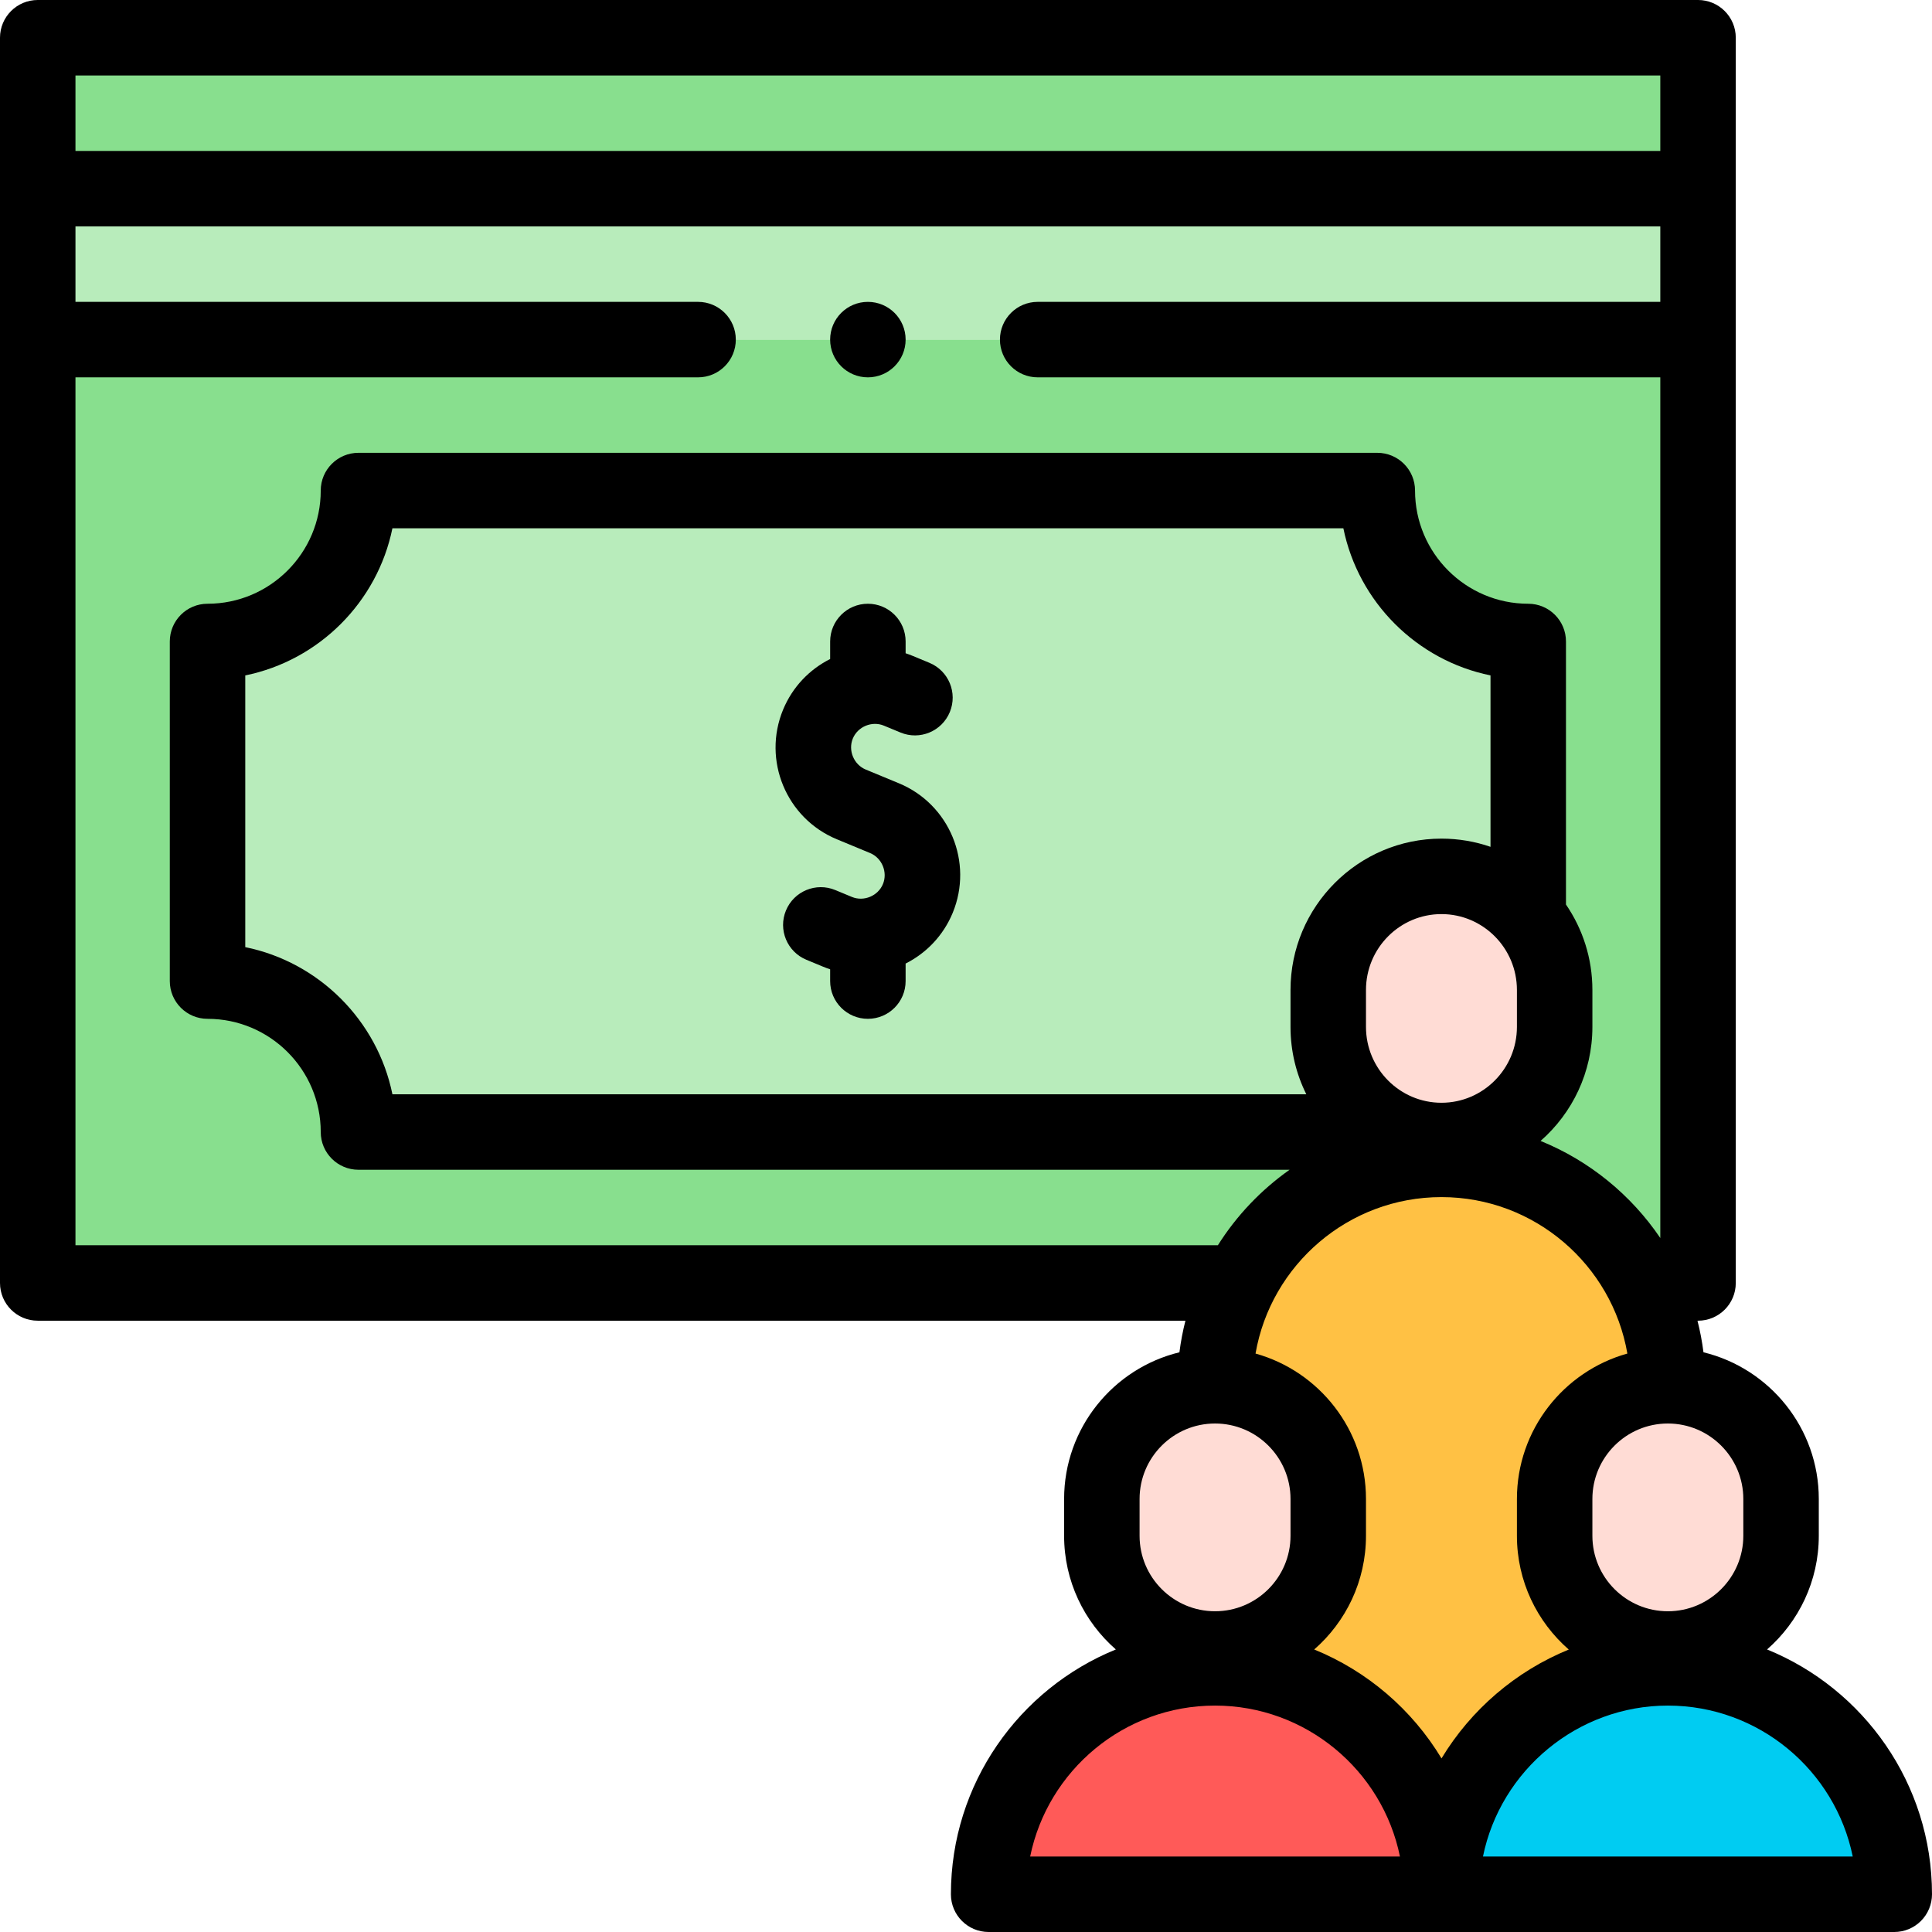 <svg id="Capa_1" enable-background="new 0 0 512.002 512.002" height="512" viewBox="0 0 512.002 512.002" width="512" xmlns="http://www.w3.org/2000/svg"><g><g clip-rule="evenodd" fill-rule="evenodd"><path d="m10 10h440v40h-440z" fill="#88df8e"/><path d="m10 50h440v40h-440z" fill="#b8ecbb"/><path d="m95 300.001h224.001 51.66c-10.921-4.512-18.66-15.322-18.66-27.859v-9.79c0-16.558 13.5-30.105 30-30.105 9.209 0 17.484 4.22 22.999 10.829v-73.075c-22.091 0-40-17.909-40-40h-270c0 22.091-17.909 40-40 40v90c22.092 0 40 17.908 40 40z" fill="#b8ecbb"/><path d="m405 243.076c4.366 5.232 7.001 11.96 7.001 19.276v9.79c0 12.536-7.739 23.347-18.66 27.859-3.503 1.447-7.333 2.246-11.34 2.246s-7.837-.799-11.34-2.246h-275.661c0-22.091-17.909-40-40-40v-90c22.091 0 40-17.909 40-40h270c0 22.091 17.909 40 40 40v49.851zm-85.998 56.925h51.66zm-309.002 40h241.001 77.529c9.926-19.442 30.144-32.754 53.471-32.754s43.545 13.312 53.471 32.754h14.528v-250h-440z" fill="#88df8e"/><g><g fill="#ffdcd5"><path d="m352.001 272.142c0 16.558 13.5 30.105 30 30.105s30-13.548 30-30.105v-9.79c0-16.557-13.5-30.105-30-30.105s-30 13.547-30 30.105z"/><path d="m352.002 397.247c0-16.5-13.5-30-30-30s-30 13.5-30 30v9.756c0 16.5 13.5 30 30 30s30-13.5 30-30z"/><path d="m442.001 367.247c-16.5 0-30 13.5-30 30v9.756c0 16.5 13.5 30 30 30 16.499 0 30-13.5 30-30v-9.756c0-16.5-13.5-30-30-30z"/></g><path d="m382.157 502.002h119.844c0-33.137-26.863-60-60-60-31.669 0-57.608 24.535-59.844 55.635z" fill="#00ccf2"/><path d="m381.846 502.002h-119.845c0-33.137 26.863-60 60-60 31.669 0 57.608 24.535 59.844 55.635v4.365z" fill="#ff5a58"/><path d="m382.157 497.637c2.236-31.099 28.175-55.635 59.844-55.635v-5c-16.5 0-30-13.5-30-30v-9.756c0-16.5 13.5-30 30-30 0-33.137-26.863-60-60-60s-60 26.863-60 60c16.5 0 30 13.5 30 30v9.756c0 16.5-13.5 30-30 30v5c.33 0 .659.003.988.008 14.175.229 27.147 5.37 37.297 13.791 12.219 10.136 20.351 25.027 21.559 41.835v.009 4.356h.312z" fill="#ffc144"/></g></g><g><path d="m468.29 437.126c8.397-7.338 13.711-18.122 13.711-30.123v-9.756c0-18.805-13.044-34.62-30.559-38.874-.362-2.847-.895-5.641-1.59-8.372h.148c5.523 0 10-4.477 10-10v-330.001c0-5.523-4.477-10-10-10h-440c-5.523 0-10 4.477-10 10v330c0 5.523 4.477 10 10 10h304.151c-.694 2.731-1.228 5.525-1.59 8.372-17.515 4.254-30.559 20.069-30.559 38.875v9.756c0 12.002 5.313 22.785 13.711 30.123-25.609 10.415-43.711 35.571-43.711 64.877 0 5.523 4.477 10 10 10h240c2.652 0 5.196-1.054 7.071-2.929s2.929-4.419 2.929-7.071c-.001-29.306-18.103-54.463-43.712-64.877zm-6.289-39.879v9.756c0 11.028-8.972 20-20 20s-20-8.972-20-20v-9.756c0-11.028 8.972-20 20-20s20 8.972 20 20zm-22.001-377.247v20h-420v-20zm-420 310v-230h164.996c5.523 0 10-4.477 10-10s-4.477-10-10-10h-164.996v-20h420v20h-165.004c-5.523 0-10 4.477-10 10s4.477 10 10 10h165.004v228.091c-7.744-11.434-18.777-20.467-31.73-25.73 8.409-7.357 13.731-18.177 13.731-30.219v-9.79c0-8.394-2.586-16.194-7.001-22.642v-69.71c0-5.523-4.477-10-10-10-16.542 0-30-13.458-30-30 0-5.523-4.477-10-10-10h-270c-5.523 0-10 4.477-10 10 0 16.542-13.458 30-30 30-5.523 0-10 4.477-10 10v90c0 5.523 4.477 10 10 10 16.542 0 30 13.458 30 30 0 5.523 4.477 10 10 10h246.758c-7.575 5.341-14.048 12.146-19.003 20zm382.001-67.648v9.79c0 11.085-8.972 20.104-20 20.104s-20-9.019-20-20.104v-9.79c0-11.086 8.972-20.105 20-20.105s20 9.019 20 20.105zm-7.001-37.931c-4.077-1.409-8.451-2.174-12.999-2.174-22.056 0-40 17.991-40 40.105v9.79c0 6.412 1.509 12.478 4.189 17.858h-242.194c-3.987-19.561-19.435-35.008-38.996-38.996v-72.009c19.561-3.987 35.008-19.435 38.996-38.996h252.009c3.987 19.561 19.435 35.008 38.996 38.996v45.426zm-92.998 172.826c0-11.028 8.972-20 20-20s20 8.972 20 20v9.756c0 11.028-8.972 20-20 20s-20-8.972-20-20zm-28.996 94.755c4.646-22.793 24.85-40 48.995-40 23.995 0 44.343 17.095 49 40zm109.01-26.003c-7.798-12.937-19.656-23.131-33.737-28.863 8.404-7.338 13.722-18.126 13.722-30.133v-9.756c0-18.341-12.408-33.837-29.27-38.538 4.063-23.517 24.61-41.462 49.27-41.462s45.207 17.945 49.27 41.462c-16.862 4.701-29.27 20.197-29.27 38.538v9.756c0 12.016 5.326 22.81 13.74 30.149-14.056 5.736-25.916 15.927-33.725 28.847zm10.987 26.003c4.666-22.881 25.07-40 48.998-40 24.146 0 44.349 17.206 48.996 40z"/><path d="m238.238 207.588-8.819-3.653c-3.153-1.306-4.713-5.073-3.407-8.226s5.073-4.714 8.225-3.407l4.409 1.826c5.103 2.114 10.952-.309 13.065-5.412 2.114-5.103-.31-10.953-5.412-13.066l-4.409-1.827c-.626-.259-1.256-.492-1.889-.7v-3.123c0-5.523-4.477-10-10-10s-10 4.477-10 10v4.646c-5.439 2.736-9.961 7.357-12.467 13.411-5.548 13.395.835 28.807 14.231 34.357l8.818 3.652c3.152 1.306 4.712 5.073 3.406 8.226-1.305 3.153-5.072 4.714-8.225 3.408l-4.409-1.827c-5.102-2.115-10.952.308-13.066 5.411-2.114 5.102.308 10.952 5.411 13.066l4.41 1.828c.626.259 1.256.492 1.89.7v3.122c0 5.523 4.477 10 10 10s10-4.477 10-10v-4.646c5.439-2.736 9.96-7.357 12.467-13.409 5.549-13.396-.835-28.808-14.229-34.357z"/><path d="m230 100c5.523 0 10-4.477 10-10s-4.477-10-10-10h-.007c-5.523 0-9.996 4.477-9.996 10s4.48 10 10.003 10z"/></g></g></svg>